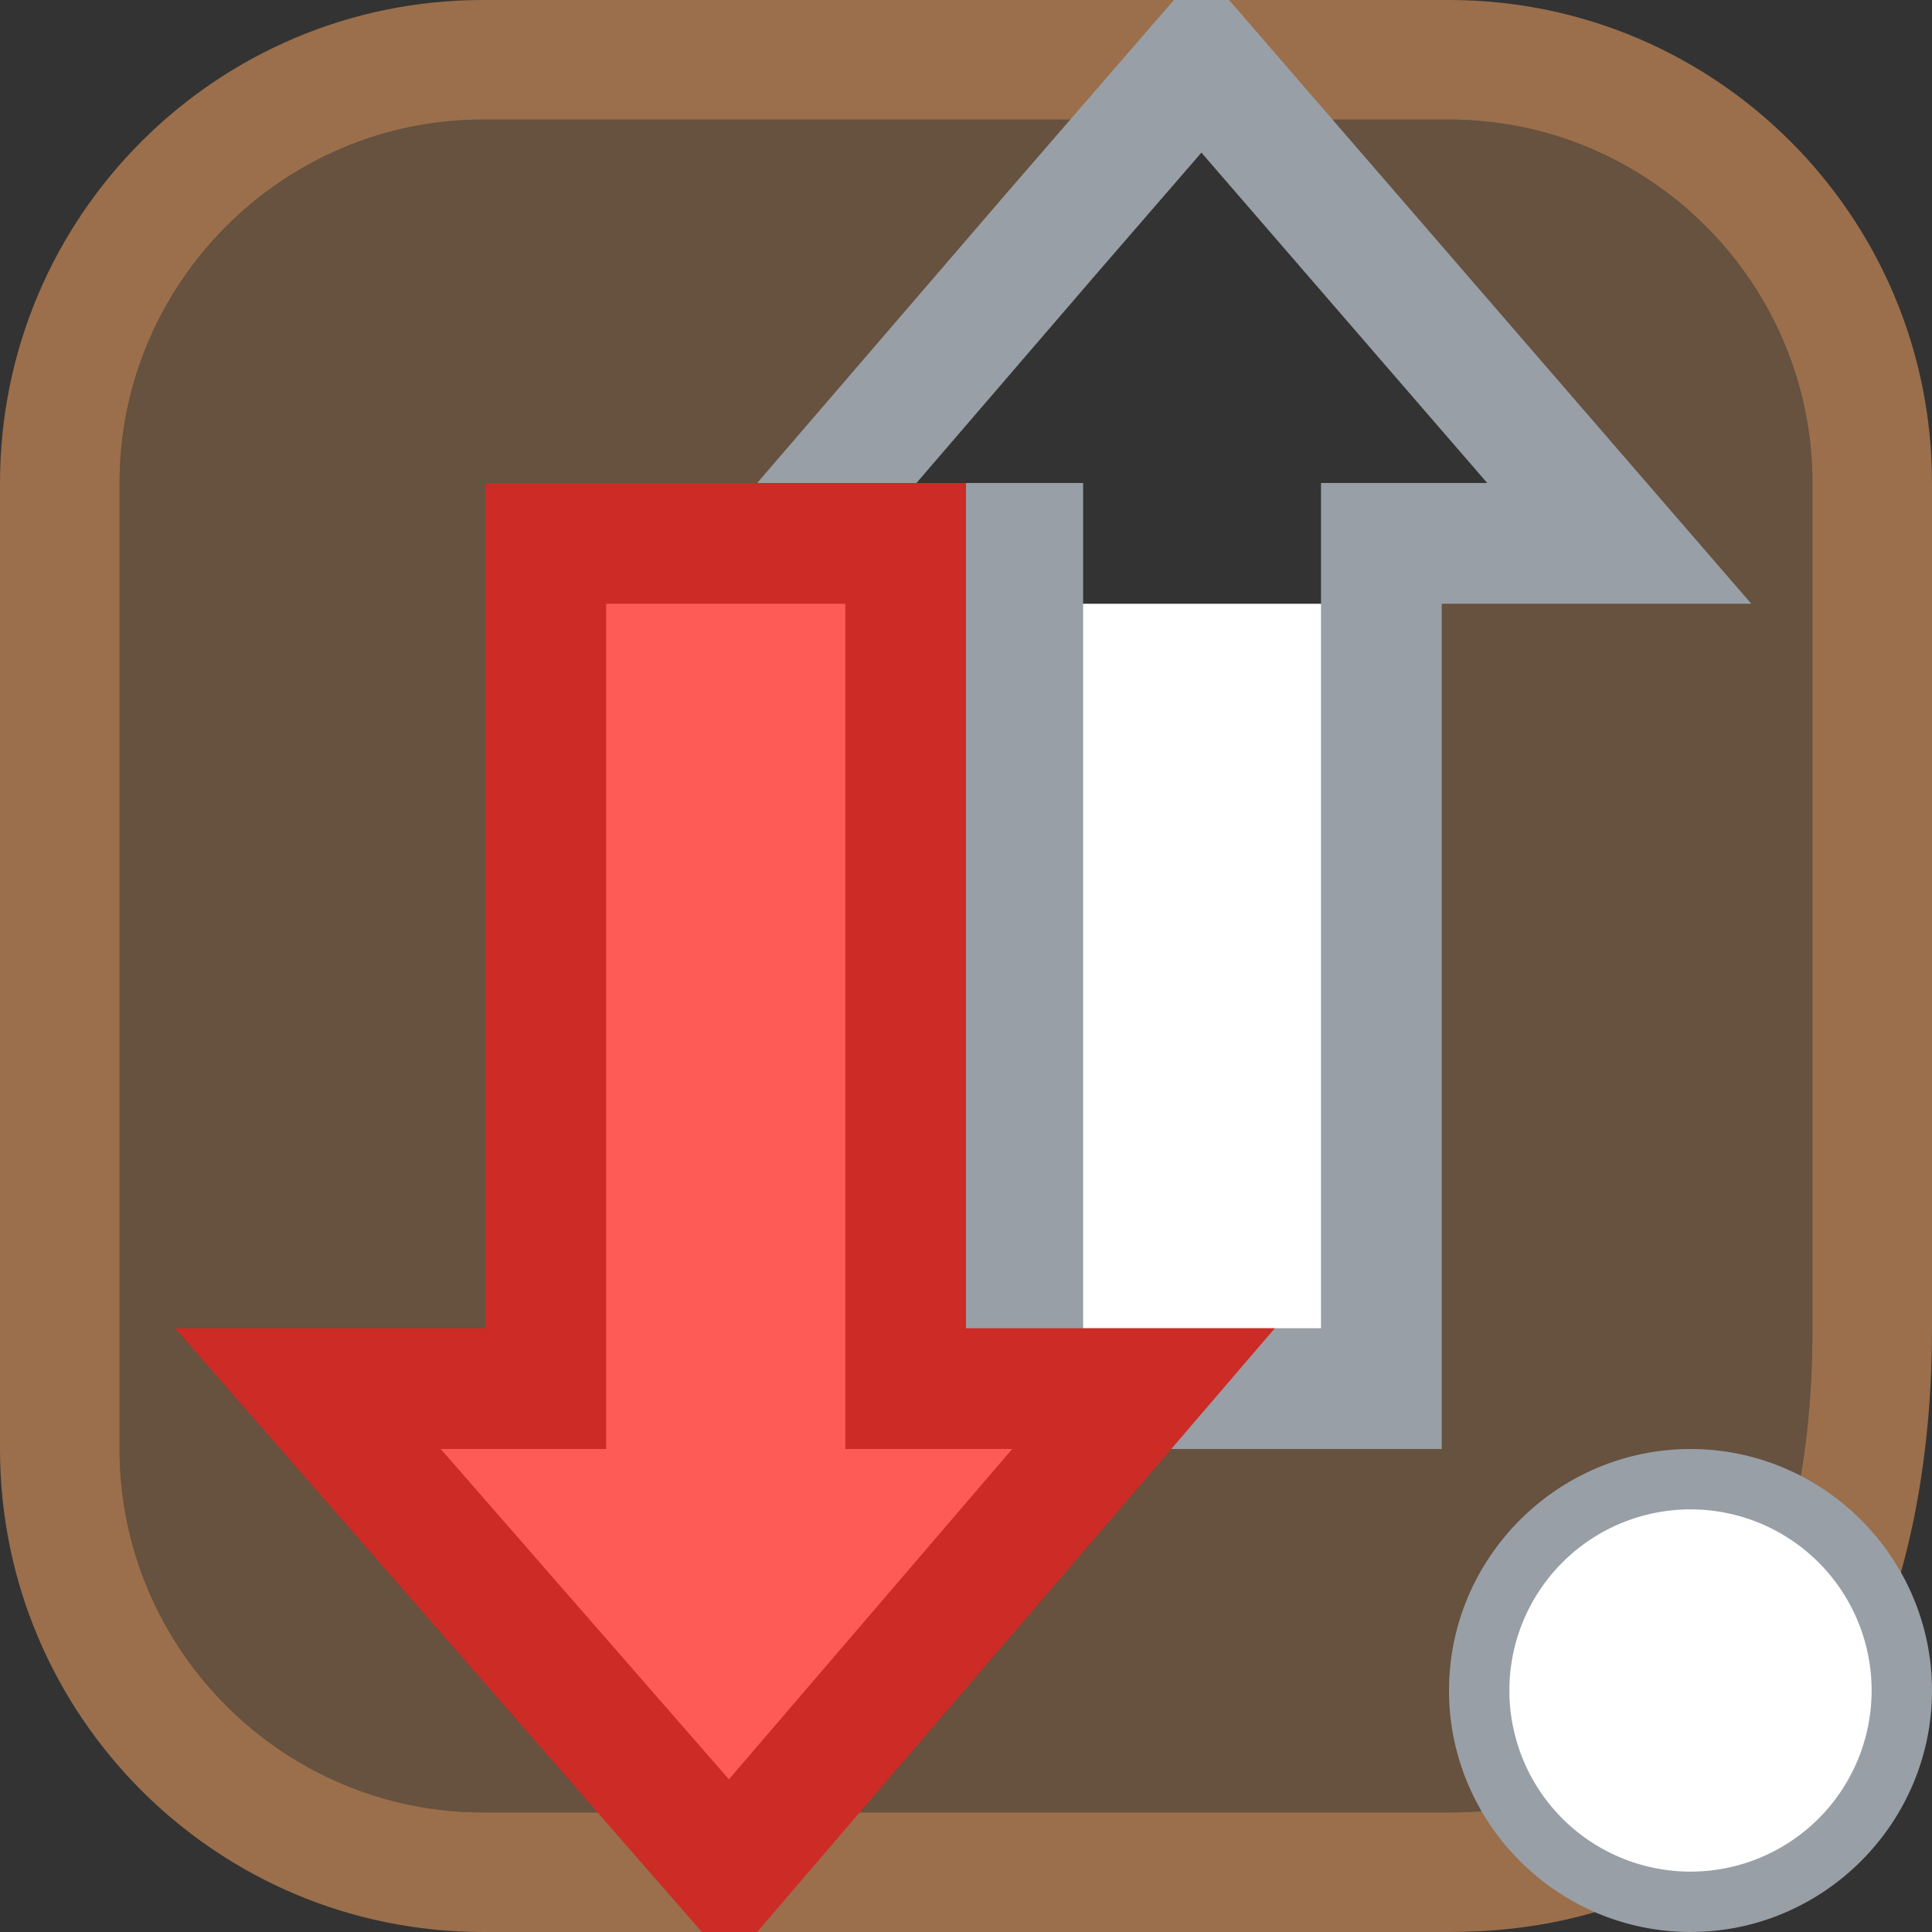 <?xml version="1.0" encoding="utf-8"?>
<svg height="16" version="1.1" viewBox="0 0 16 16" width="16" xml:space="preserve" xmlns="http://www.w3.org/2000/svg">
<rect x="0" y="0" width="16" height="16" fill="#333333" stroke="none"/>
<g id="layer_vpn">
<path d="M 4,0.99 C 2.343,0.99 0.99,2.343 0.99,4 v 8 C 0.99,13.657 2.343,15.01 4,15.01 H 5.611 L 2.551,11.5 h 1.969 v -7 H 6.5 L 8.721,1.92 9.525,0.99 Z m 6.373,0 L 13.41,4.5 h -1.971 v 7 H 9.471 L 6.459,15.01 H 12 c 2.059,0 3.01,-1.637 3.01,-4.01 V 4 C 15.01,2.343 13.657,0.99 12,0.99 Z M 7.5,4.5 v 7 h 0.971 v -7 z" id="path_vpn" style="fill:#d18e58;fill-opacity:0.33;stroke-width:0;stroke:#b76e32"/>
<path d="M 4,0 C 1.791,0 0,1.791 0,4 v 8 c 0,2.209 1.791,4 4,4 h 8 c 2.761,0 4,-2.239 4,-5 V 4 C 16,1.791 14.209,0 12,0 Z M 9.949,0.5 10.373,0.99 H 12 c 1.657,0 3.01,1.352 3.01,3.01 v 7 c 0,2.373 -0.951,4.01 -3.01,4.01 H 6.459 L 6.039,15.5 5.611,15.01 H 4 C 2.343,15.01 0.99,13.657 0.99,12 V 4 C 0.99,2.343 2.343,0.99 4,0.99 h 5.525 z" id="path_vpn_border" style="fill:#d18e58;fill-opacity:0.66;stroke-width:0;stroke:#b76e32"/>
</g>

<g id="layer_arrow_down_fill">
<path d="m 5,5 v 7 H 3 L 6.04,15.41 9,12 H 7 V 5" id="path_arrow_down_fill6" style="fill:#ff5b56;fill-opacity:1;stroke:#cc2b26"/>





</g>
<g id="layer_arrow_up_fill">


<path d="M 8.501,5 8.47,11.5 h 2.97 L 11.499,5 Z" id="path_arrow_up_fill4" style="fill:#ffffff;fill-opacity:1;stroke:none"/>



</g>
<g id="layer_arrow_stroke">
<path d="m 6.5,4.5 h 1.97 v 7 h 2.97 v -7 h 1.97 L 9.95,0.5 8.72,1.92 Z" id="path_arrow_up_stroke" style="fill:none;stroke:#989fa6"/>
<path d="m 2.55,11.5 v 0 h 1.97 v -7 H 7.5 v 7 h 1.97 v 0 l -3.43,4 z" id="path_arrow_down_stroke" style="fill:#ff5b56;stroke:#cc2b26"/>
</g>
<g id="layer_nc">
<path d="m 14,12 c -1.1,0 -2,0.9 -2,2 0,1.1 0.9,2 2,2 1.1,0 2,-0.9 2,-2 0,-1.1 -0.9,-2 -2,-2 z m 0,1 c 0.56,0 1,0.44 1,1 0,0.56 -0.44,1 -1,1 -0.56,0 -1,-0.44 -1,-1 0,-0.56 0.44,-1 1,-1 z" id="path_nc_outer" style="fill:#989fa6"/>
<path d="m 15.5,14 a 1.5,1.5 0 0 1 -1.5,1.5 1.5,1.5 0 0 1 -1.5,-1.5 1.5,1.5 0 0 1 1.5,-1.5 1.5,1.5 0 0 1 1.5,1.5 z" id="path_nc_inner" style="fill:#ffffff"/>
</g>
</svg>